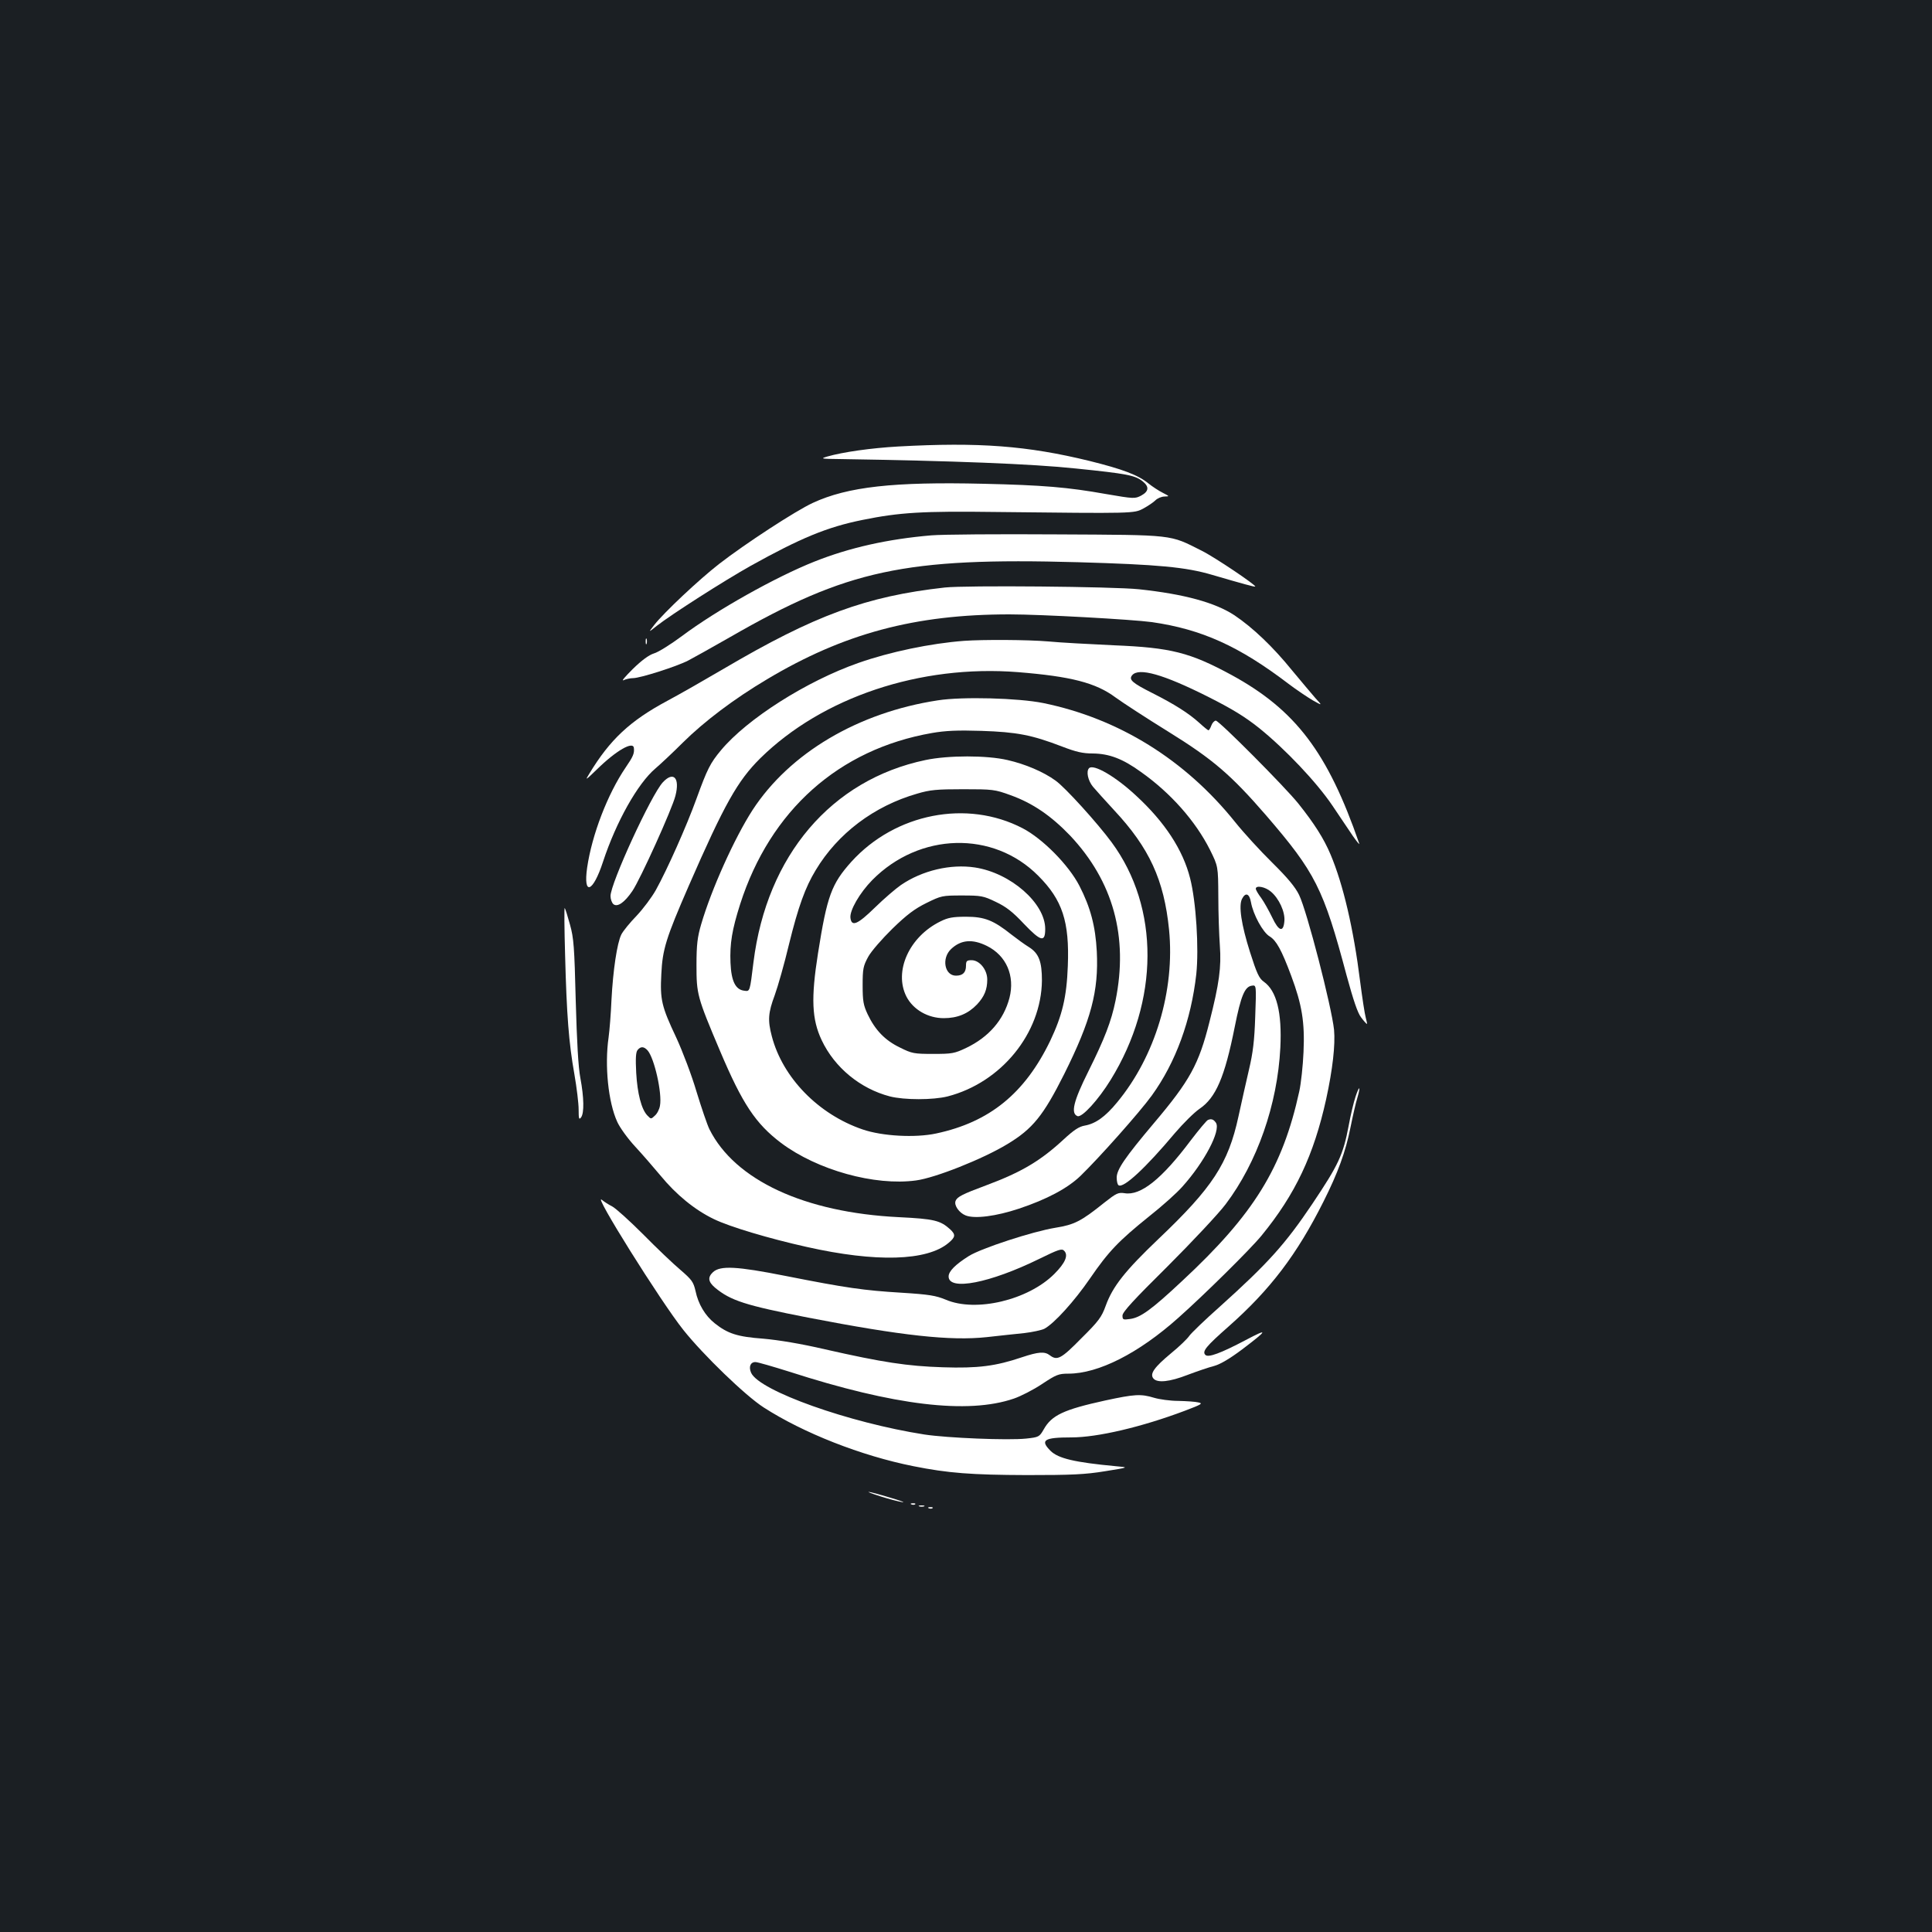<?xml version="1.0" standalone="no"?>
<!DOCTYPE svg PUBLIC "-//W3C//DTD SVG 20010904//EN"
 "http://www.w3.org/TR/2001/REC-SVG-20010904/DTD/svg10.dtd">
<svg version="1.0" xmlns="http://www.w3.org/2000/svg"
 width="1000pt" height="1000pt" viewBox="0 0 1000 1000"
 preserveAspectRatio="xMidYMid meet">
<rect width="100%" height="100%" fill="#1b1f23"/>
<g transform="translate(0,1000) scale(0.1,-0.1)"
fill="#ffffff" stroke="none">
<path d="M4650 7689 c-142 -8 -288 -29 -368 -52 -37 -11 -33 -12 62 -13 583
-9 1000 -25 1225 -49 265 -27 305 -35 345 -66 35 -28 33 -52 -7 -74 -33 -17
-37 -17 -183 8 -196 35 -326 46 -634 53 -463 11 -702 -15 -883 -99 -89 -41
-351 -212 -485 -316 -103 -80 -285 -251 -335 -315 -32 -41 -32 -41 13 -5 74
58 346 232 485 310 259 144 396 201 580 238 192 39 310 46 690 41 719 -8 714
-8 763 18 24 13 52 32 62 42 11 11 32 20 48 20 26 1 26 1 -9 19 -20 10 -54 32
-75 49 -54 44 -135 74 -304 116 -323 79 -573 98 -990 75z"/>
<path d="M4820 7229 c-223 -19 -422 -63 -605 -136 -199 -79 -506 -251 -685
-385 -58 -43 -123 -84 -145 -90 -26 -8 -64 -36 -110 -81 -38 -38 -60 -63 -48
-58 12 6 35 11 50 11 36 0 225 60 285 91 23 12 122 67 218 122 605 348 903
412 1800 387 415 -12 558 -25 696 -66 154 -45 219 -63 221 -60 7 6 -211 153
-278 186 -167 84 -135 81 -748 84 -300 2 -593 0 -651 -5z"/>
<path d="M4890 6959 c-405 -45 -673 -143 -1145 -421 -99 -58 -230 -133 -292
-166 -192 -103 -296 -200 -403 -377 -23 -37 -20 -35 40 23 100 98 188 148 191
110 3 -28 -4 -44 -43 -101 -93 -137 -174 -347 -199 -518 -21 -148 30 -129 82
30 68 207 180 406 271 483 28 24 92 84 142 134 111 110 266 227 436 328 397
237 765 336 1255 336 165 0 633 -26 737 -40 257 -37 451 -124 708 -320 41 -31
98 -69 125 -85 50 -28 50 -28 14 11 -19 22 -74 87 -122 145 -98 121 -202 220
-297 284 -100 66 -260 110 -495 135 -132 14 -897 21 -1005 9z"/>
<path d="M3342 6680 c0 -14 2 -19 5 -12 2 6 2 18 0 25 -3 6 -5 1 -5 -13z"/>
<path d="M4990 6683 c-173 -13 -384 -57 -546 -114 -269 -94 -577 -290 -712
-452 -56 -67 -71 -97 -127 -251 -51 -141 -152 -368 -211 -474 -21 -37 -65 -96
-99 -132 -35 -36 -70 -79 -79 -97 -22 -44 -43 -185 -51 -338 -3 -71 -10 -159
-15 -195 -21 -145 -2 -335 45 -437 13 -29 54 -86 92 -127 37 -40 96 -108 131
-150 82 -100 179 -179 277 -226 82 -40 287 -101 480 -144 360 -81 624 -73 735
21 36 30 37 43 8 70 -51 46 -82 54 -266 63 -487 24 -848 191 -980 455 -11 22
-41 110 -67 195 -25 85 -73 211 -105 280 -76 161 -84 196 -77 328 6 128 24
186 142 457 185 424 253 544 370 660 321 316 828 486 1334 446 274 -22 403
-55 505 -131 37 -27 160 -107 273 -177 231 -143 325 -224 506 -433 255 -296
297 -378 417 -829 35 -128 57 -194 75 -217 14 -19 28 -34 30 -34 2 0 -1 15 -6
33 -5 17 -18 102 -29 187 -34 273 -88 503 -153 657 -35 83 -84 160 -167 264
-69 86 -410 429 -427 429 -7 0 -18 -11 -23 -25 -5 -14 -12 -25 -15 -25 -3 0
-24 17 -48 39 -54 49 -128 96 -243 154 -103 52 -123 69 -104 92 34 41 161 5
392 -111 127 -64 192 -104 266 -163 136 -110 296 -279 378 -400 38 -56 86
-128 107 -159 22 -31 36 -48 32 -37 -163 471 -329 690 -660 871 -216 117 -314
142 -610 154 -126 6 -279 14 -340 20 -105 9 -338 10 -435 3z m-1638 -2120 c35
-40 76 -222 64 -286 -3 -19 -15 -42 -27 -52 -19 -18 -20 -18 -38 1 -31 32 -52
114 -58 221 -4 75 -2 107 7 118 16 20 33 19 52 -2z"/>
<path d="M4854 6375 c-413 -63 -767 -273 -959 -568 -93 -144 -213 -410 -266
-592 -19 -65 -24 -104 -24 -210 0 -151 3 -164 122 -445 116 -274 184 -376 316
-476 187 -140 484 -223 698 -194 99 13 346 111 473 188 131 79 186 147 294
362 140 281 179 430 169 635 -7 132 -33 229 -90 340 -55 107 -190 244 -294
298 -288 150 -659 77 -886 -173 -103 -115 -126 -176 -173 -474 -37 -234 -32
-342 19 -450 67 -142 200 -251 353 -291 75 -19 223 -19 299 0 278 72 485 327
488 600 0 98 -16 140 -66 172 -23 14 -64 44 -91 65 -94 75 -140 93 -236 93
-69 0 -94 -5 -132 -24 -162 -79 -243 -259 -176 -390 35 -67 111 -111 193 -111
71 0 126 23 172 71 38 41 53 77 53 129 0 51 -40 100 -81 100 -25 0 -29 -4 -29
-28 0 -35 -16 -52 -52 -52 -59 0 -76 90 -25 138 51 48 110 53 185 16 101 -50
146 -155 117 -269 -30 -114 -107 -203 -224 -259 -61 -29 -74 -31 -171 -31 -99
0 -110 2 -172 33 -77 37 -128 90 -167 172 -22 47 -26 68 -26 150 0 86 3 100
29 148 16 29 72 93 125 145 74 72 115 103 176 133 77 38 82 39 184 39 99 0
111 -2 175 -33 53 -25 87 -51 146 -114 88 -92 110 -97 110 -26 0 133 -179 290
-364 318 -125 19 -272 -15 -383 -91 -26 -18 -87 -70 -135 -117 -89 -87 -120
-100 -126 -54 -6 38 48 131 113 197 244 247 626 257 859 22 125 -125 162 -237
153 -467 -6 -162 -29 -256 -91 -387 -132 -273 -314 -421 -591 -480 -108 -23
-278 -14 -380 21 -229 78 -414 268 -470 482 -22 83 -19 122 15 213 16 44 50
163 74 264 48 195 84 294 138 383 114 190 302 332 525 396 67 20 102 23 238
23 153 0 164 -1 246 -31 114 -41 209 -106 308 -209 223 -237 302 -524 235
-854 -22 -108 -57 -198 -140 -365 -78 -156 -93 -219 -57 -233 23 -9 108 84
172 188 252 409 254 891 5 1229 -72 98 -241 285 -291 320 -62 45 -156 85 -248
106 -107 25 -307 25 -425 0 -487 -102 -821 -494 -890 -1046 -19 -154 -18 -152
-47 -148 -46 5 -68 49 -72 145 -4 99 8 171 50 303 156 486 511 802 993 886 69
12 131 15 256 11 183 -6 261 -21 417 -81 73 -28 107 -36 160 -36 84 -1 154
-27 249 -96 154 -109 282 -254 357 -403 42 -85 42 -85 43 -240 0 -86 4 -201 8
-256 8 -111 -3 -195 -54 -395 -55 -219 -101 -303 -287 -523 -151 -179 -193
-241 -193 -282 0 -19 4 -37 10 -40 26 -16 140 90 292 271 42 49 99 106 127
125 84 57 130 163 182 424 32 161 52 208 88 213 24 4 24 4 18 -160 -4 -125
-12 -188 -32 -273 -14 -60 -39 -171 -55 -245 -53 -243 -134 -367 -414 -633
-173 -165 -237 -246 -273 -346 -21 -58 -36 -79 -126 -168 -104 -106 -125 -117
-163 -88 -27 21 -60 18 -144 -10 -136 -46 -228 -58 -410 -52 -184 6 -310 25
-610 93 -124 29 -240 48 -319 55 -135 10 -184 26 -252 80 -49 39 -85 99 -99
167 -11 47 -19 58 -78 109 -37 31 -124 114 -194 185 -70 70 -142 135 -160 144
-18 9 -41 24 -52 33 -55 48 305 -528 422 -674 103 -129 320 -339 415 -400 205
-132 504 -250 775 -304 180 -36 300 -45 587 -46 232 0 301 3 405 20 125 20
125 20 55 26 -213 20 -297 40 -337 79 -56 56 -35 70 107 70 136 0 365 54 588
138 87 33 95 38 70 43 -15 4 -62 7 -104 8 -42 0 -98 8 -125 16 -69 21 -101 19
-254 -14 -214 -47 -277 -76 -318 -150 -22 -38 -25 -40 -90 -47 -94 -10 -408 3
-527 21 -391 61 -854 226 -897 319 -14 31 -4 56 22 56 11 0 90 -23 176 -50
542 -175 923 -221 1162 -139 35 12 100 45 145 75 74 49 86 54 137 54 155 0
363 105 569 289 135 120 373 355 431 426 175 214 270 416 334 705 34 156 48
282 41 360 -13 121 -140 614 -181 698 -20 41 -59 88 -139 167 -62 61 -148 155
-192 210 -259 323 -603 536 -993 616 -128 26 -419 34 -546 14z m1724 -990 c42
-35 74 -105 70 -152 -5 -61 -29 -54 -63 18 -17 35 -42 80 -57 101 -16 21 -28
42 -28 48 0 19 49 10 78 -15z m-103 -55 c11 -63 62 -157 97 -177 34 -21 61
-69 111 -203 56 -150 71 -241 64 -395 -3 -71 -13 -163 -22 -204 -87 -397 -235
-636 -606 -981 -159 -149 -216 -190 -270 -197 -36 -5 -39 -4 -39 18 0 18 60
83 234 255 128 128 263 272 300 321 163 216 268 515 283 810 9 182 -19 295
-86 342 -24 17 -36 43 -71 153 -45 142 -60 241 -41 276 18 35 38 27 46 -18z"/>
<path d="M5637 6024 c-16 -16 -6 -64 20 -96 15 -18 65 -73 110 -122 182 -195
258 -360 284 -618 31 -314 -71 -655 -269 -894 -61 -74 -111 -110 -167 -120
-30 -5 -57 -23 -110 -72 -120 -111 -218 -169 -400 -237 -124 -46 -151 -60
-159 -81 -9 -23 19 -62 52 -75 47 -19 159 -4 276 35 144 48 251 105 318 169
97 94 307 330 370 417 124 172 203 389 230 628 14 134 -1 375 -32 496 -37 147
-131 291 -280 428 -106 99 -220 165 -243 142z"/>
<path d="M3431 5951 c-60 -64 -271 -523 -271 -589 0 -16 7 -35 15 -42 21 -17
58 9 98 68 41 60 206 425 223 493 24 93 -10 129 -65 70z"/>
<path d="M2925 5055 c8 -307 19 -453 48 -615 12 -69 22 -151 22 -183 0 -48 2
-55 13 -40 16 23 15 101 -4 203 -11 57 -18 187 -24 400 -7 278 -10 324 -30
395 -12 44 -24 82 -27 85 -3 3 -2 -107 2 -245z"/>
<path d="M7016 4323 c-9 -27 -25 -93 -35 -148 -29 -154 -53 -204 -189 -407
-140 -208 -228 -306 -478 -531 -78 -69 -149 -138 -158 -151 -9 -14 -51 -55
-94 -90 -88 -73 -112 -107 -92 -131 20 -24 83 -18 178 19 48 18 109 39 137 46
32 9 81 38 145 86 133 101 137 111 18 48 -131 -69 -194 -92 -209 -77 -18 18 3
44 120 147 216 191 354 373 491 646 75 149 115 259 140 384 12 60 28 130 36
155 18 61 10 65 -10 4z"/>
<path d="M6252 4203 c-7 -3 -47 -51 -89 -106 -150 -200 -259 -287 -342 -273
-33 5 -43 0 -104 -48 -122 -98 -156 -115 -255 -131 -117 -19 -383 -106 -447
-146 -70 -44 -105 -79 -105 -106 0 -76 214 -34 469 91 100 49 117 55 129 42
23 -23 6 -63 -51 -120 -135 -135 -406 -200 -562 -133 -51 21 -85 27 -230 36
-195 12 -281 24 -600 87 -252 50 -336 54 -374 20 -29 -27 -26 -50 10 -81 81
-67 155 -91 482 -155 487 -94 736 -121 924 -101 65 7 152 17 195 21 42 5 88
15 103 22 51 27 156 143 237 261 96 140 148 194 307 322 66 52 143 121 171
153 114 127 199 289 174 330 -12 18 -24 23 -42 15z"/>
<path d="M4560 2254 c41 -13 91 -26 110 -29 19 -3 -10 8 -65 24 -119 36 -152
39 -45 5z"/>
<path d="M4718 2213 c7 -3 16 -2 19 1 4 3 -2 6 -13 5 -11 0 -14 -3 -6 -6z"/>
<path d="M4758 2203 c6 -2 18 -2 25 0 6 3 1 5 -13 5 -14 0 -19 -2 -12 -5z"/>
<path d="M4808 2193 c7 -3 16 -2 19 1 4 3 -2 6 -13 5 -11 0 -14 -3 -6 -6z"/>
</g>
</svg>
